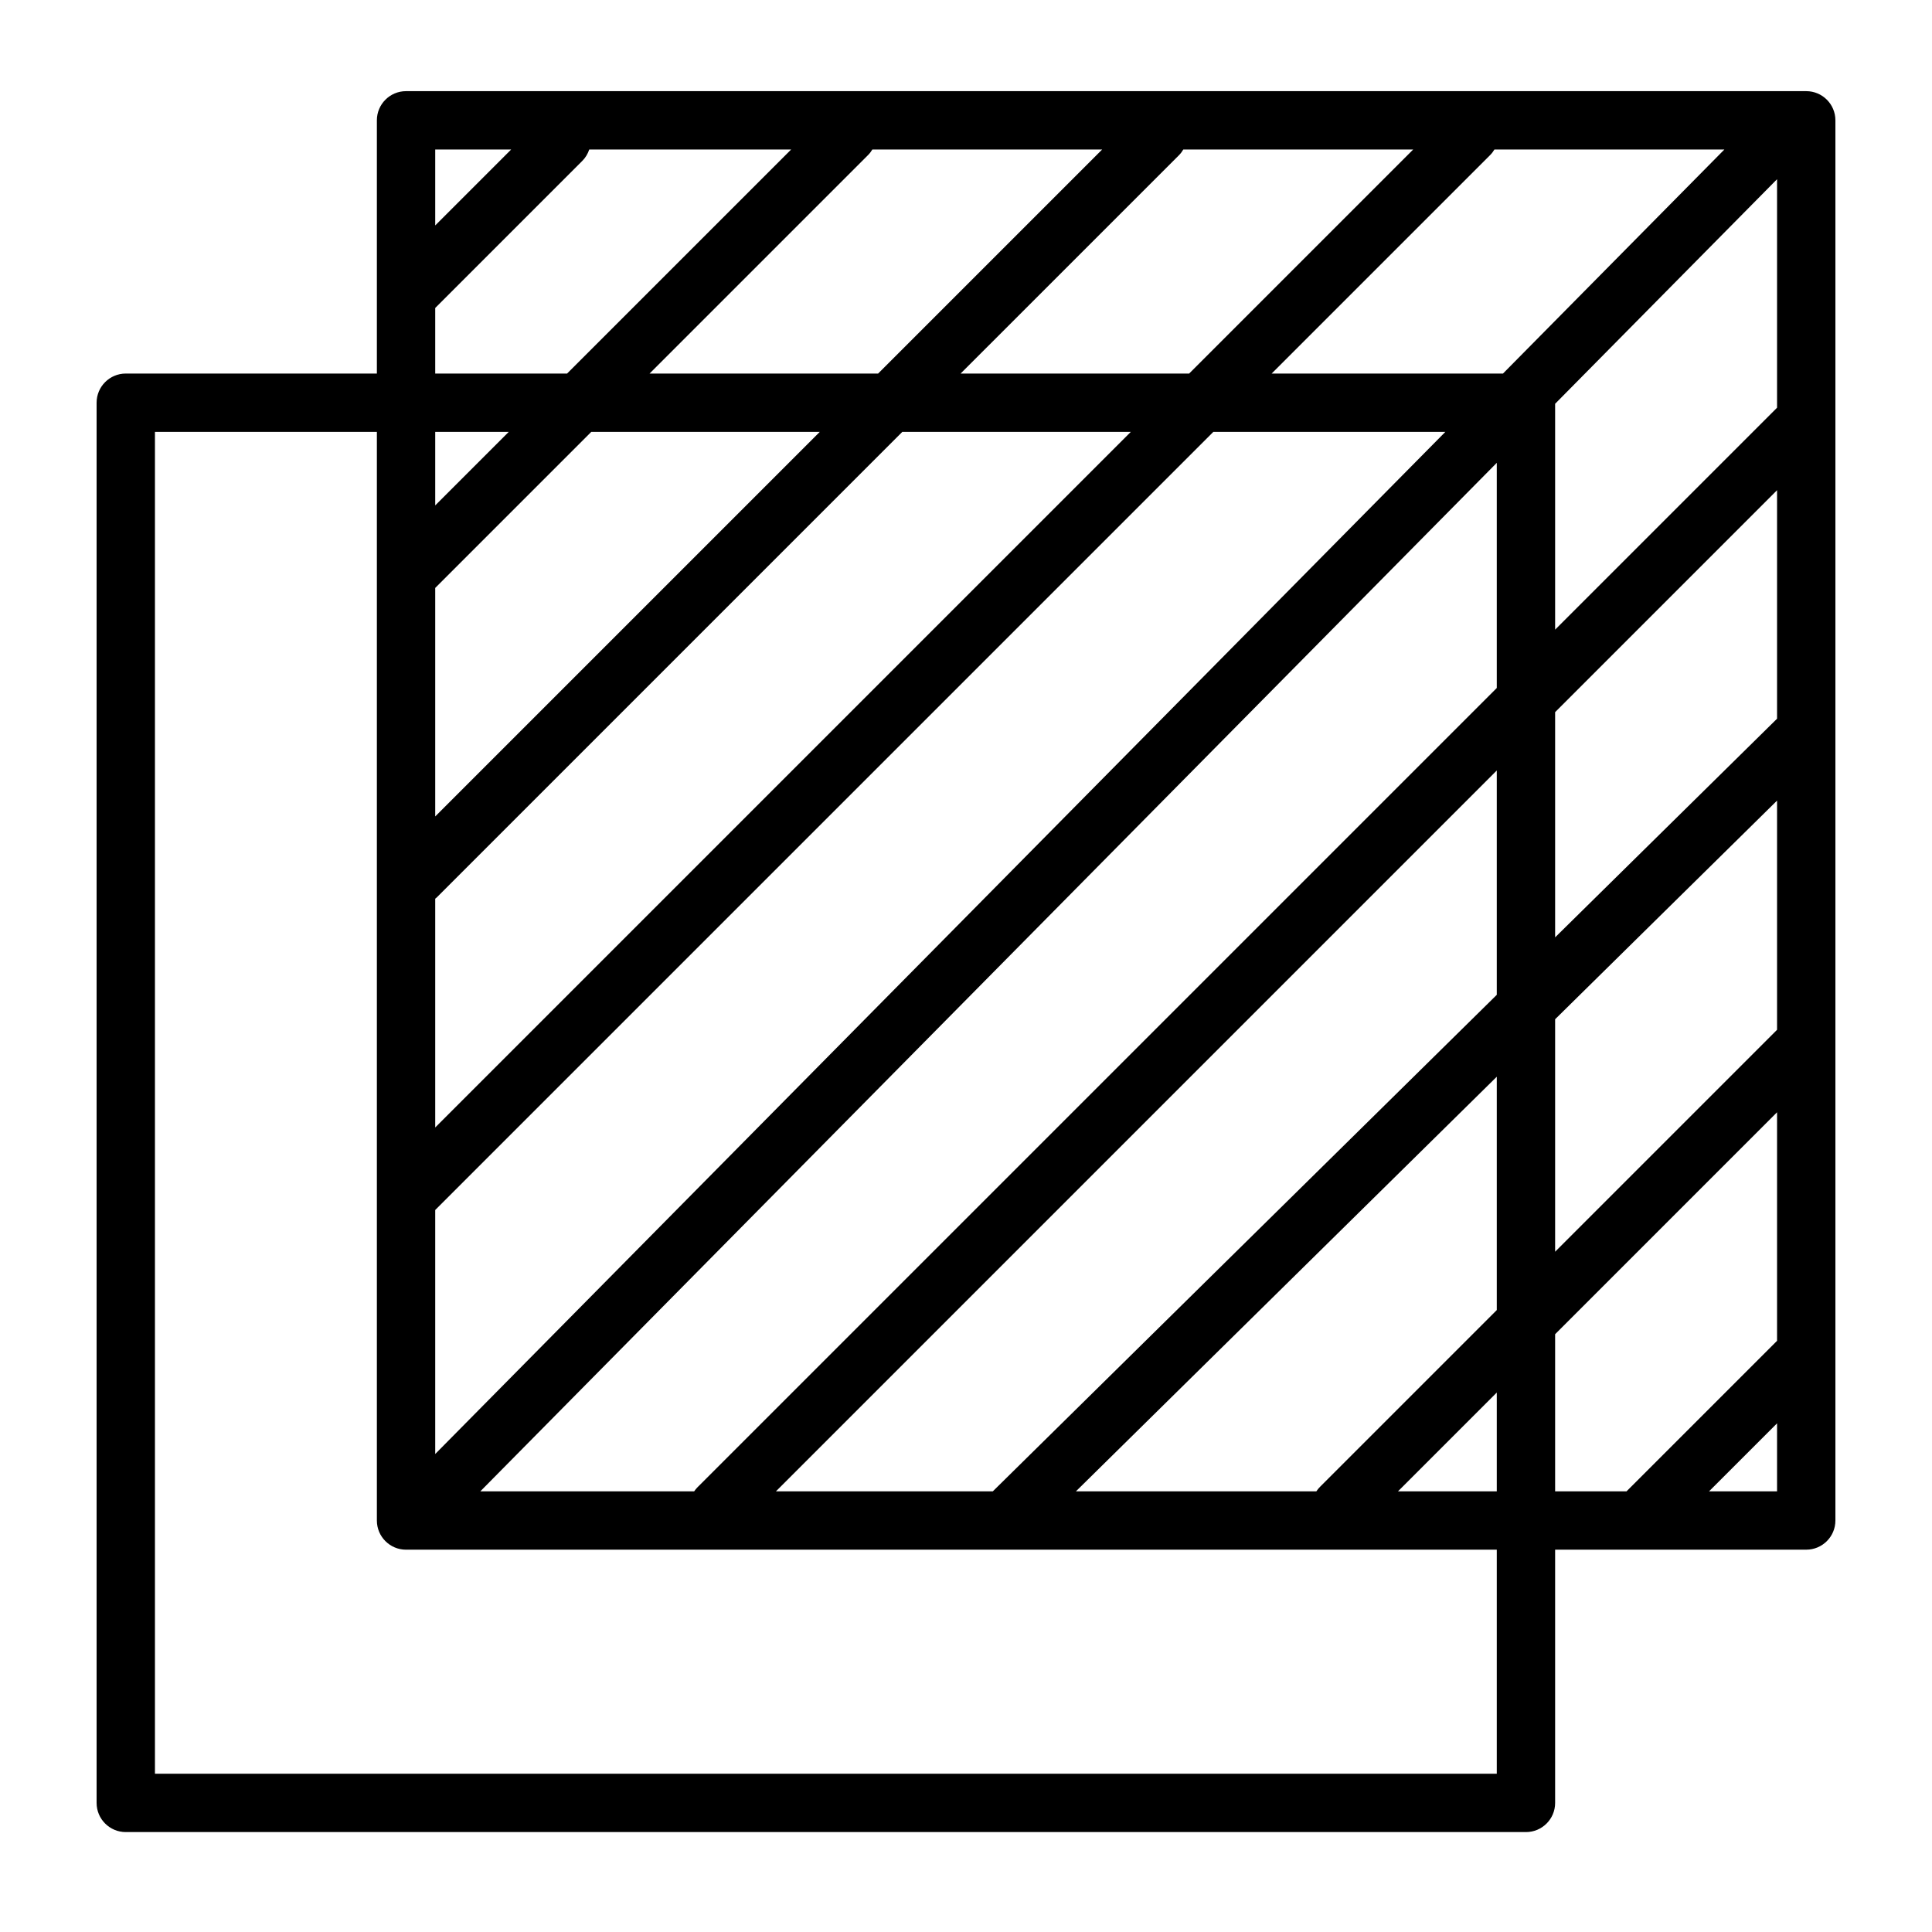 <svg xmlns="http://www.w3.org/2000/svg" xmlns:xlink="http://www.w3.org/1999/xlink" version="1.1" x="0px" y="0px" viewBox="0 0 100 100" enable-background="new 0 0 100 100" xml:space="preserve"><path fill="#000000" d="M93.49,4.718H21.017c-0.834,0-1.51,0.676-1.51,1.51v13.107H6.51c-0.834,0-1.51,0.676-1.51,1.51v72.473  c0,0.834,0.676,1.51,1.51,1.51h72.473c0.834,0,1.51-0.676,1.51-1.51V80.211H93.49c0.834,0,1.51-0.676,1.51-1.51V6.228  C95,5.394,94.324,4.718,93.49,4.718z M68.328,76.954c-0.074,0.074-0.139,0.154-0.194,0.238H55.689l21.784-21.461v12.078  L68.328,76.954z M77.473,72.078v5.113H72.36L77.473,72.078z M45.153,7.738h11.895L45.451,19.335H33.622L44.933,8.024  C45.021,7.937,45.091,7.839,45.153,7.738z M91.98,37.2L80.493,48.517V36.861L91.98,25.373V37.2z M91.98,21.103L80.493,32.59V20.9  L91.98,9.276V21.103z M22.527,46.516c0.024-0.021,0.051-0.037,0.074-0.06l24.101-24.101H58.53L22.527,58.358V46.516z M22.527,62.629  l40.274-40.274h12.009L22.527,75.259V62.629z M77.794,19.335H65.82L77.132,8.024c0.087-0.087,0.158-0.185,0.219-0.286h11.903  L77.794,19.335z M61.55,19.335H49.721L61.025,8.032c0.09-0.09,0.161-0.19,0.223-0.294h11.899L61.55,19.335z M42.431,22.355  L22.527,42.259V30.431l8.076-8.076H42.431z M22.527,26.16v-3.805h3.805L22.527,26.16z M77.473,23.956V35.61L36.101,76.982  c-0.065,0.065-0.12,0.136-0.171,0.209H24.862L77.473,23.956z M77.473,39.88v11.612l-26.086,25.7H40.162L77.473,39.88z   M80.493,52.756L91.98,41.439v11.863L80.493,64.789V52.756z M26.458,7.738l-3.931,3.931V7.738H26.458z M22.527,15.94l7.614-7.614  c0.171-0.171,0.286-0.373,0.358-0.588h10.451L29.352,19.335h-6.825V15.94z M77.473,91.809H8.02V22.355h11.487v7.45  c0,0,0,0.001,0,0.001v48.896c0,0.834,0.676,1.51,1.51,1.51h56.456V91.809z M80.493,69.059L91.98,57.571V69.4l-7.791,7.791h-3.696  V69.059z M88.459,77.192l3.521-3.521v3.521H88.459z"/></svg>

